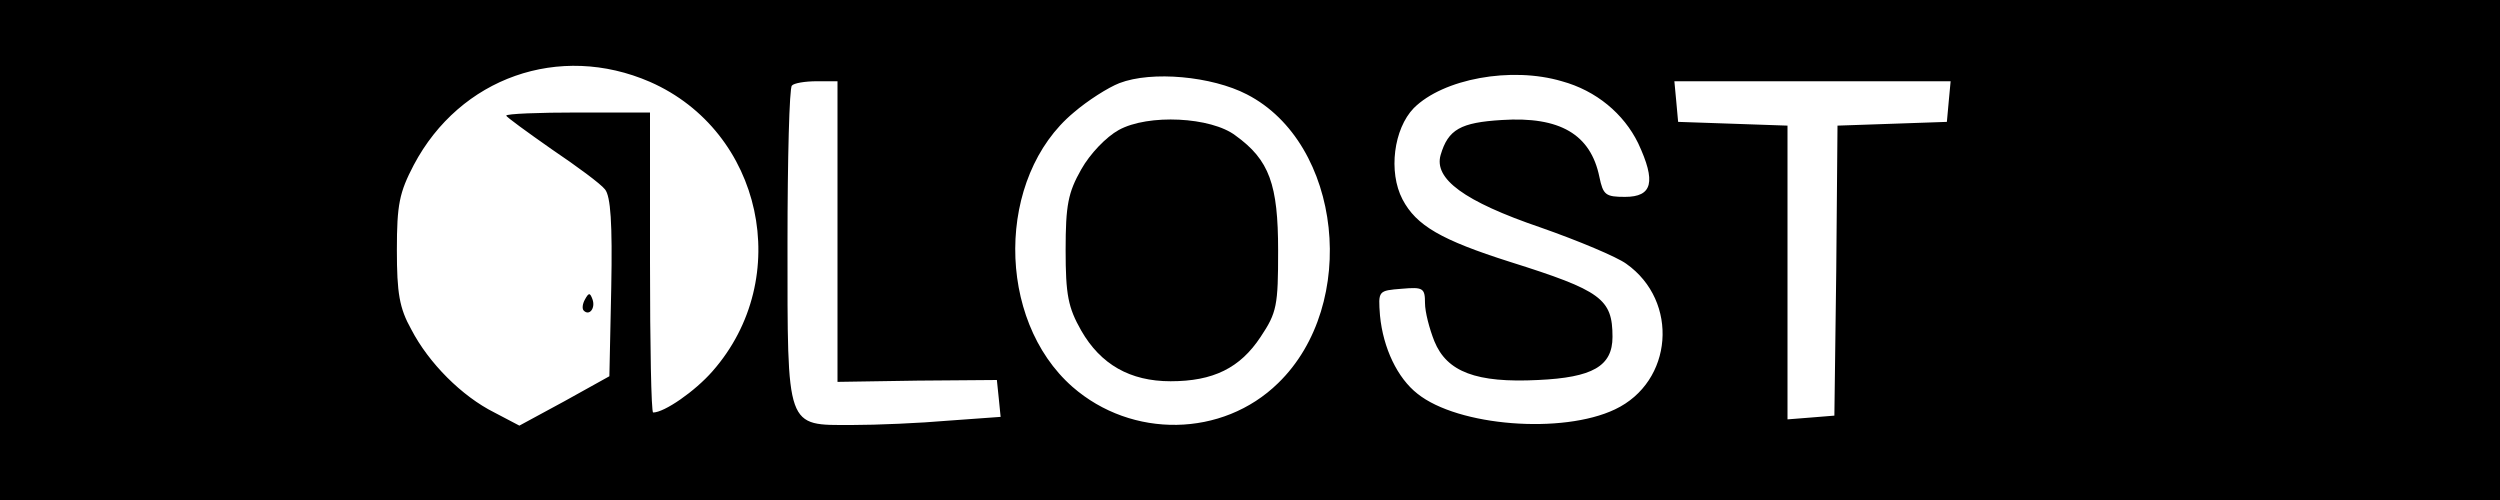 <?xml version="1.0" standalone="no"?>
<!DOCTYPE svg PUBLIC "-//W3C//DTD SVG 20010904//EN"
 "http://www.w3.org/TR/2001/REC-SVG-20010904/DTD/svg10.dtd">
<svg version="1.0" xmlns="http://www.w3.org/2000/svg"
 width="400pt" height="80pt" viewBox="0 0 400 80"
 preserveAspectRatio="xMidYMid meet">

<g transform="translate(0,80) scale(0.1,-0.1)"
fill="#000000" stroke="none">
<path d="M0 400 l0 -400 2000 0 2000 0 0 400 0 400 -2000 0 -2000 0 0 -400z
m1040 269 c180 -79 231 -314 100 -463 -28 -32 -77 -66 -95 -66 -3 0 -5 108 -5
240 l0 240 -115 0 c-63 0 -115 -2 -115 -5 0 -2 33 -26 73 -54 40 -27 78 -55
85 -64 9 -11 12 -54 10 -157 l-3 -142 -72 -40 -72 -39 -40 21 c-52 26 -105 79
-133 133 -19 34 -23 58 -23 127 0 73 4 92 27 136 74 140 233 196 378 133z
m955 -20 c152 -78 180 -336 50 -462 -89 -87 -234 -89 -329 -6 -123 108 -122
336 2 439 22 19 55 40 73 47 52 20 148 11 204 -18z m504 21 c55 -15 99 -52
122 -99 29 -62 23 -86 -21 -86 -31 0 -35 3 -41 32 -14 68 -63 97 -156 91 -66
-4 -86 -15 -98 -56 -11 -38 37 -74 160 -116 60 -21 122 -47 137 -58 85 -60 75
-189 -18 -233 -84 -40 -251 -27 -316 25 -32 25 -55 73 -60 125 -3 40 -3 40 35
43 34 3 37 1 37 -23 0 -14 7 -41 15 -61 20 -49 67 -67 166 -62 87 4 119 22
119 69 0 61 -18 74 -164 120 -110 35 -150 58 -172 100 -23 44 -14 113 18 146
47 47 156 67 237 43z m-1159 -241 l0 -240 128 2 127 1 3 -29 3 -30 -83 -6
c-46 -4 -115 -7 -155 -7 -106 0 -103 -9 -103 291 0 135 3 249 7 252 3 4 21 7
40 7 l33 0 0 -241z m1778 209 l-3 -33 -87 -3 -88 -3 -2 -232 -3 -232 -37 -3
-38 -3 0 235 0 235 -87 3 -88 3 -3 33 -3 32 221 0 221 0 -3 -32z"/>
<path d="M936 321 c-4 -7 -5 -15 -2 -18 9 -9 19 4 14 18 -4 11 -6 11 -12 0z"/>
<path d="M1790 592 c-20 -11 -46 -38 -60 -63 -21 -37 -25 -57 -25 -129 0 -72
4 -92 25 -129 31 -54 78 -81 143 -81 68 0 111 21 144 71 26 39 28 50 28 138 0
106 -14 145 -68 184 -39 30 -140 35 -187 9z"/>
</g>
</svg>
